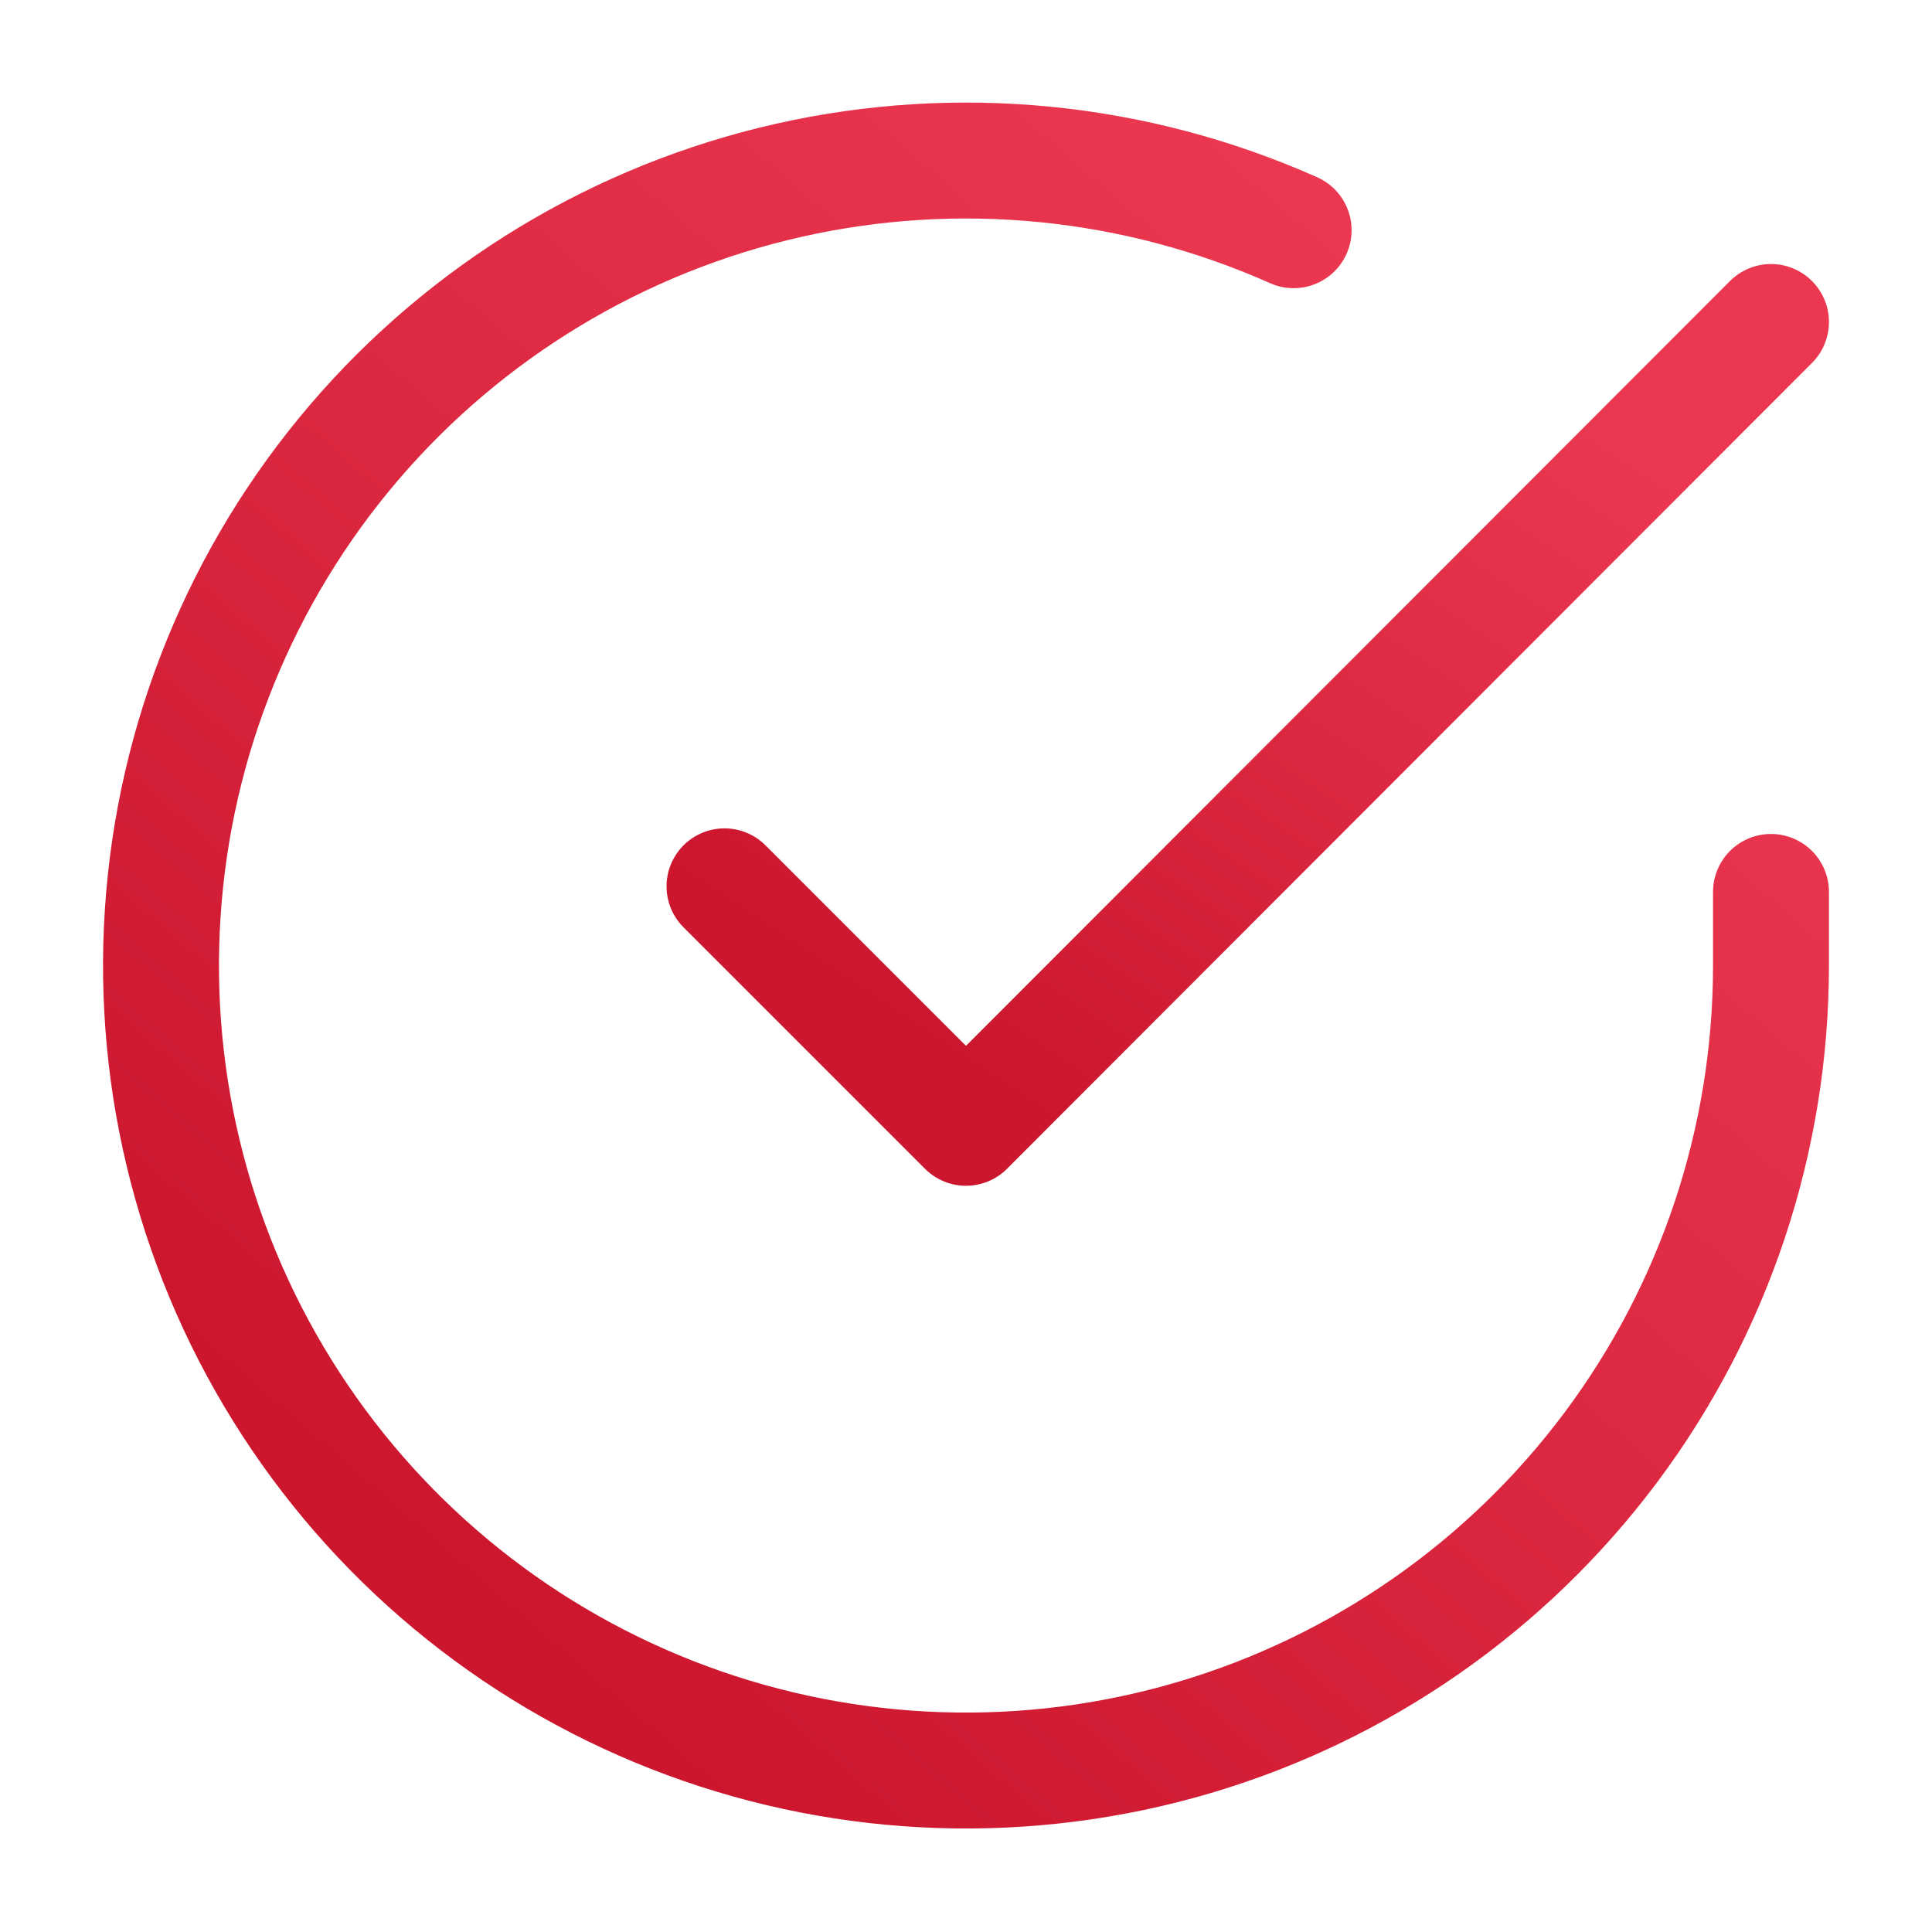 <svg width="50" height="50" viewBox="0 0 50 50" fill="none" xmlns="http://www.w3.org/2000/svg">
<path d="M45.833 23.083V25C45.831 29.493 44.376 33.864 41.686 37.462C38.996 41.06 35.215 43.693 30.907 44.967C26.599 46.24 21.994 46.087 17.78 44.53C13.566 42.974 9.968 40.096 7.523 36.327C5.078 32.558 3.916 28.1 4.212 23.617C4.507 19.135 6.244 14.867 9.163 11.452C12.082 8.037 16.027 5.657 20.409 4.667C24.791 3.677 29.376 4.13 33.479 5.958" stroke="url(#paint0_linear_191725_3665)" stroke-width="3" stroke-linecap="round" stroke-linejoin="round"/>
<path d="M45.833 8.333L25 29.188L18.75 22.938" stroke="url(#paint1_linear_191725_3665)" stroke-width="3" stroke-linecap="round" stroke-linejoin="round"/>
<defs>
<linearGradient id="paint0_linear_191725_3665" x1="39.375" y1="9.78" x2="12.083" y2="41.238" gradientUnits="userSpaceOnUse">
<stop stop-color="#EB3850"/>
<stop offset="1" stop-color="#CB162E"/>
</linearGradient>
<linearGradient id="paint1_linear_191725_3665" x1="41.635" y1="11.149" x2="28.889" y2="30.229" gradientUnits="userSpaceOnUse">
<stop stop-color="#EB3850"/>
<stop offset="1" stop-color="#CB162E"/>
</linearGradient>
</defs>
</svg>
